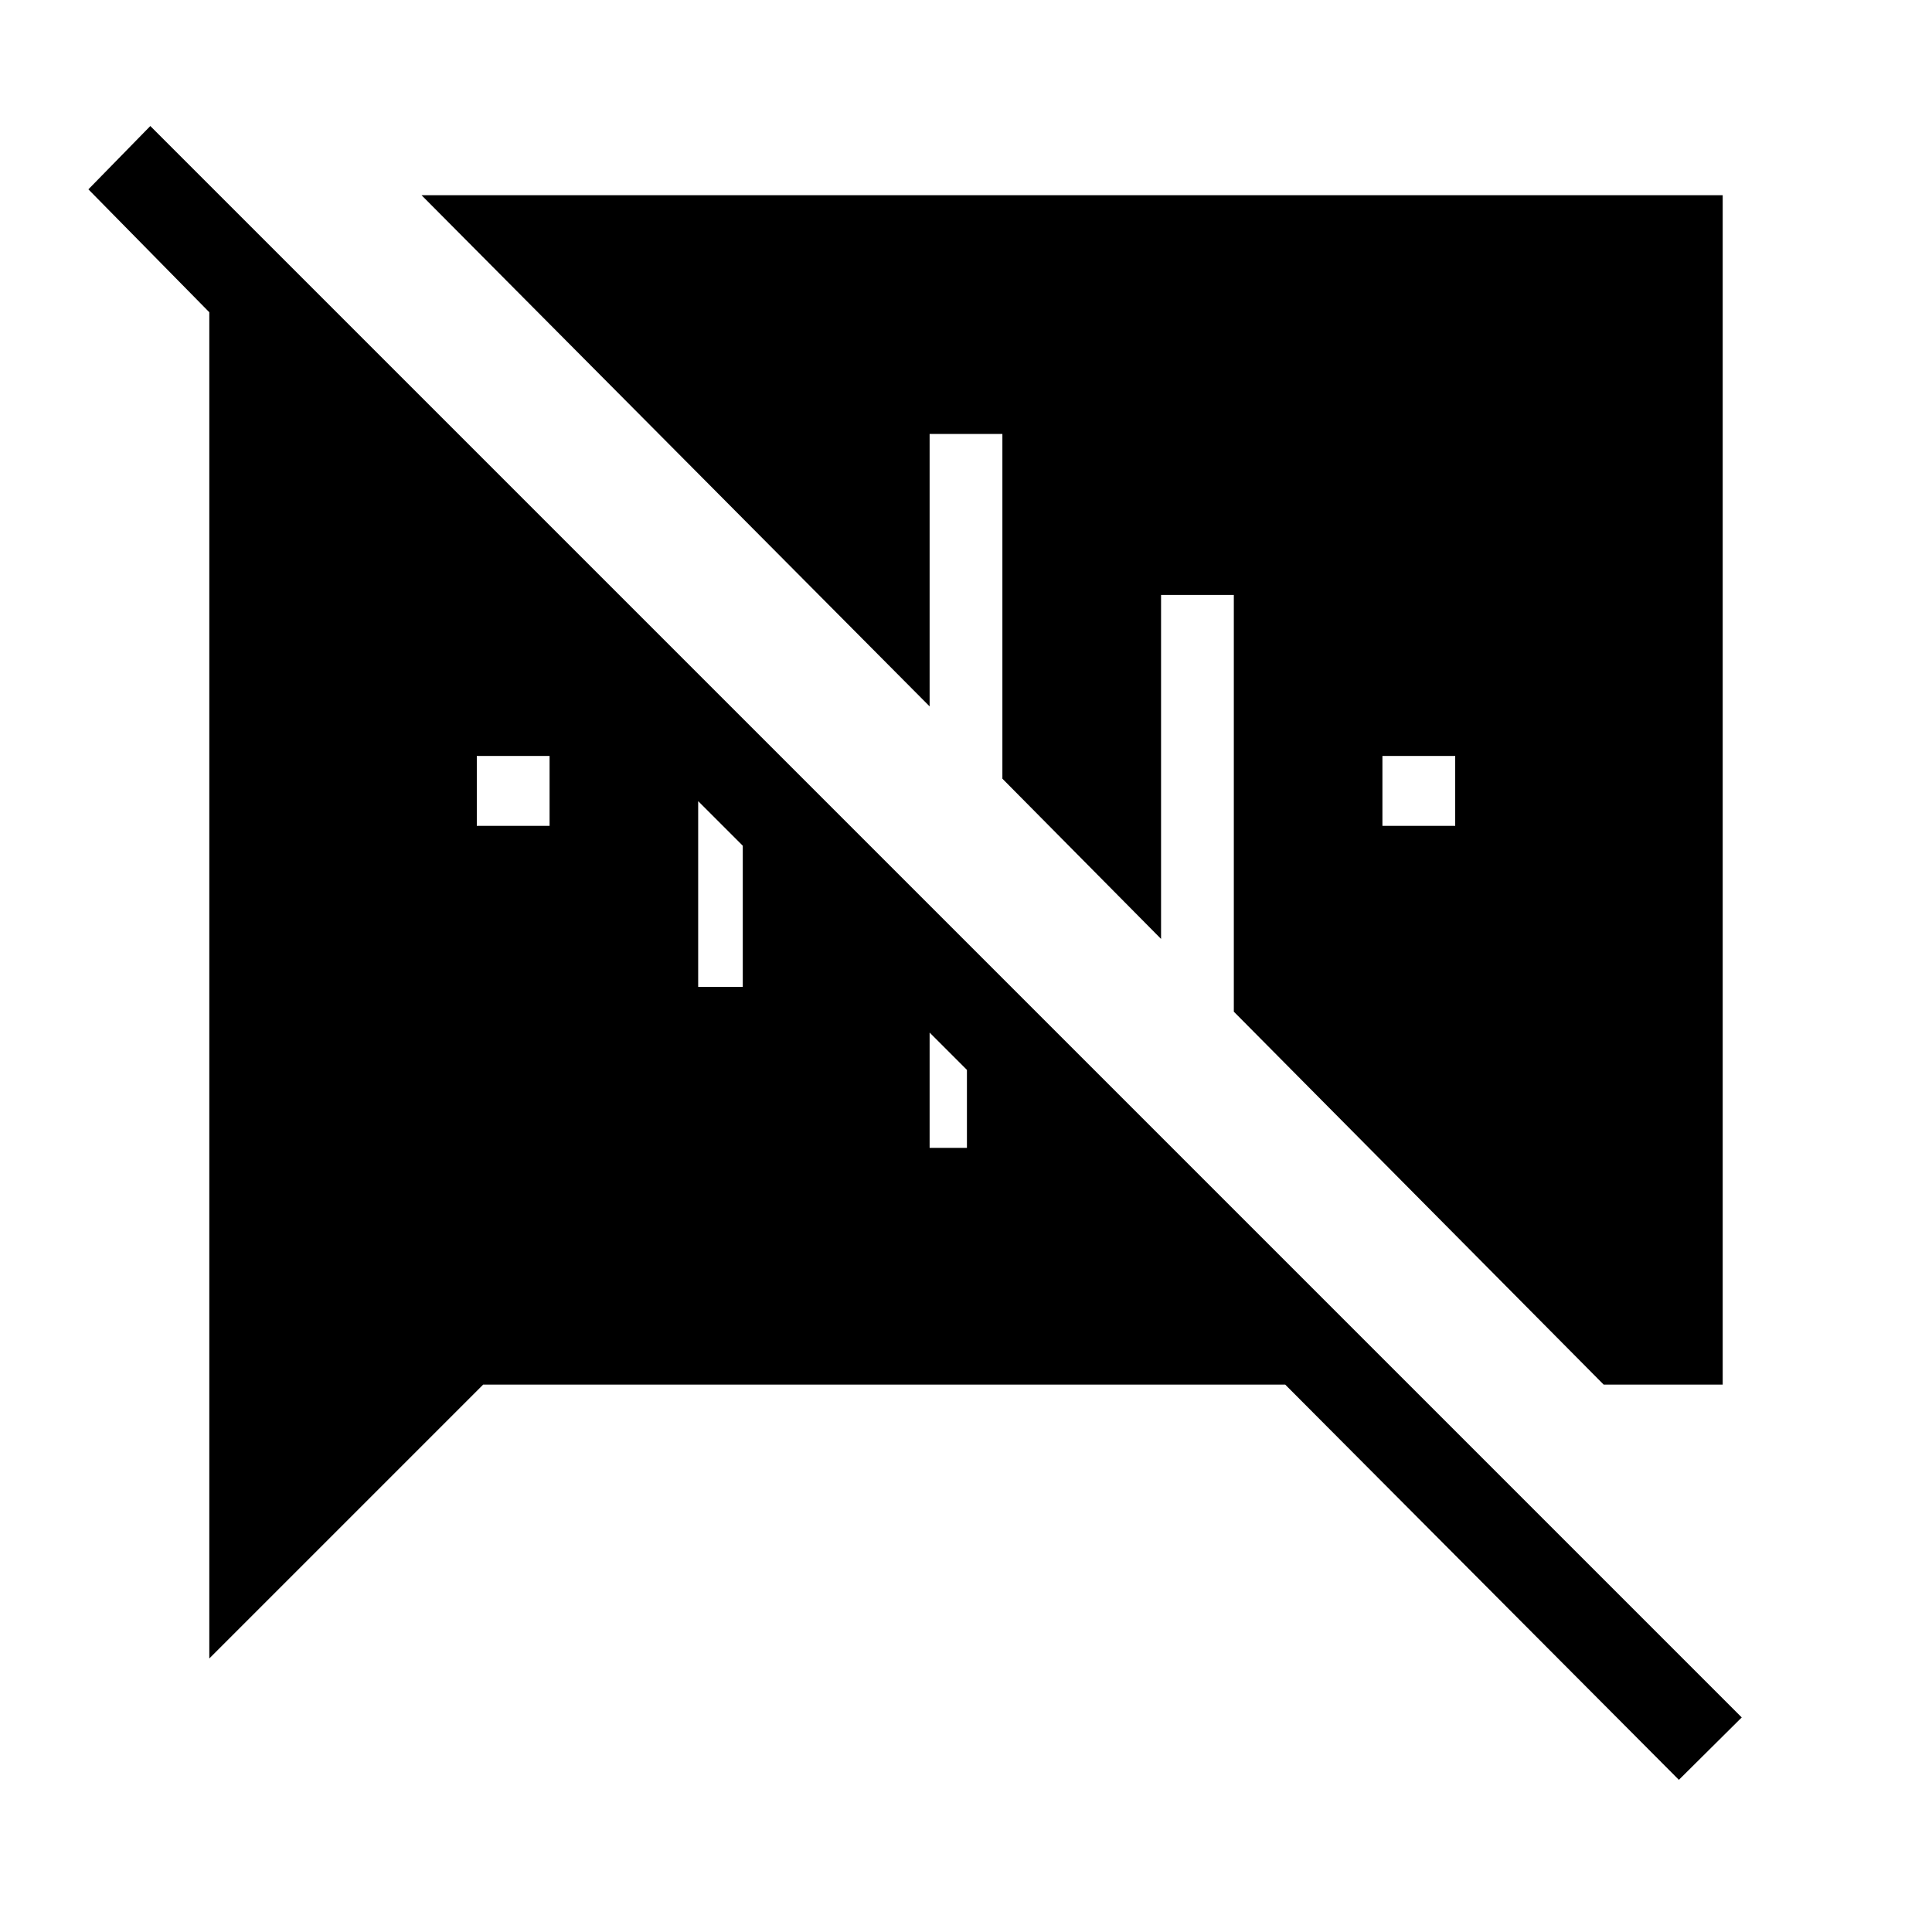 <svg xmlns="http://www.w3.org/2000/svg" height="48" viewBox="0 -960 960 960" width="48"><path d="M686.92-549.62h36.16v-34.76h-36.16v34.76Zm-110-114.76v170.92l-78.84-79.62v-171.3h-36.16V-609L209.46-863H856v591h-59.15L613.08-457.31v-207.07h-36.16ZM834.23-75.61 638.62-272H240.08L104-135.92v-668.93l-60.08-61.07 30.77-31.46 790.77 790.76-31.23 31.01ZM480.46-428.38l-18.54-18.54v57.3h18.54v-38.76Zm-133.54-41.24h22.16v-70.15l-22.16-22.15v92.3Zm-110-80h36.16v-35.07l.3.31h-36.46v34.76Z"/></svg>